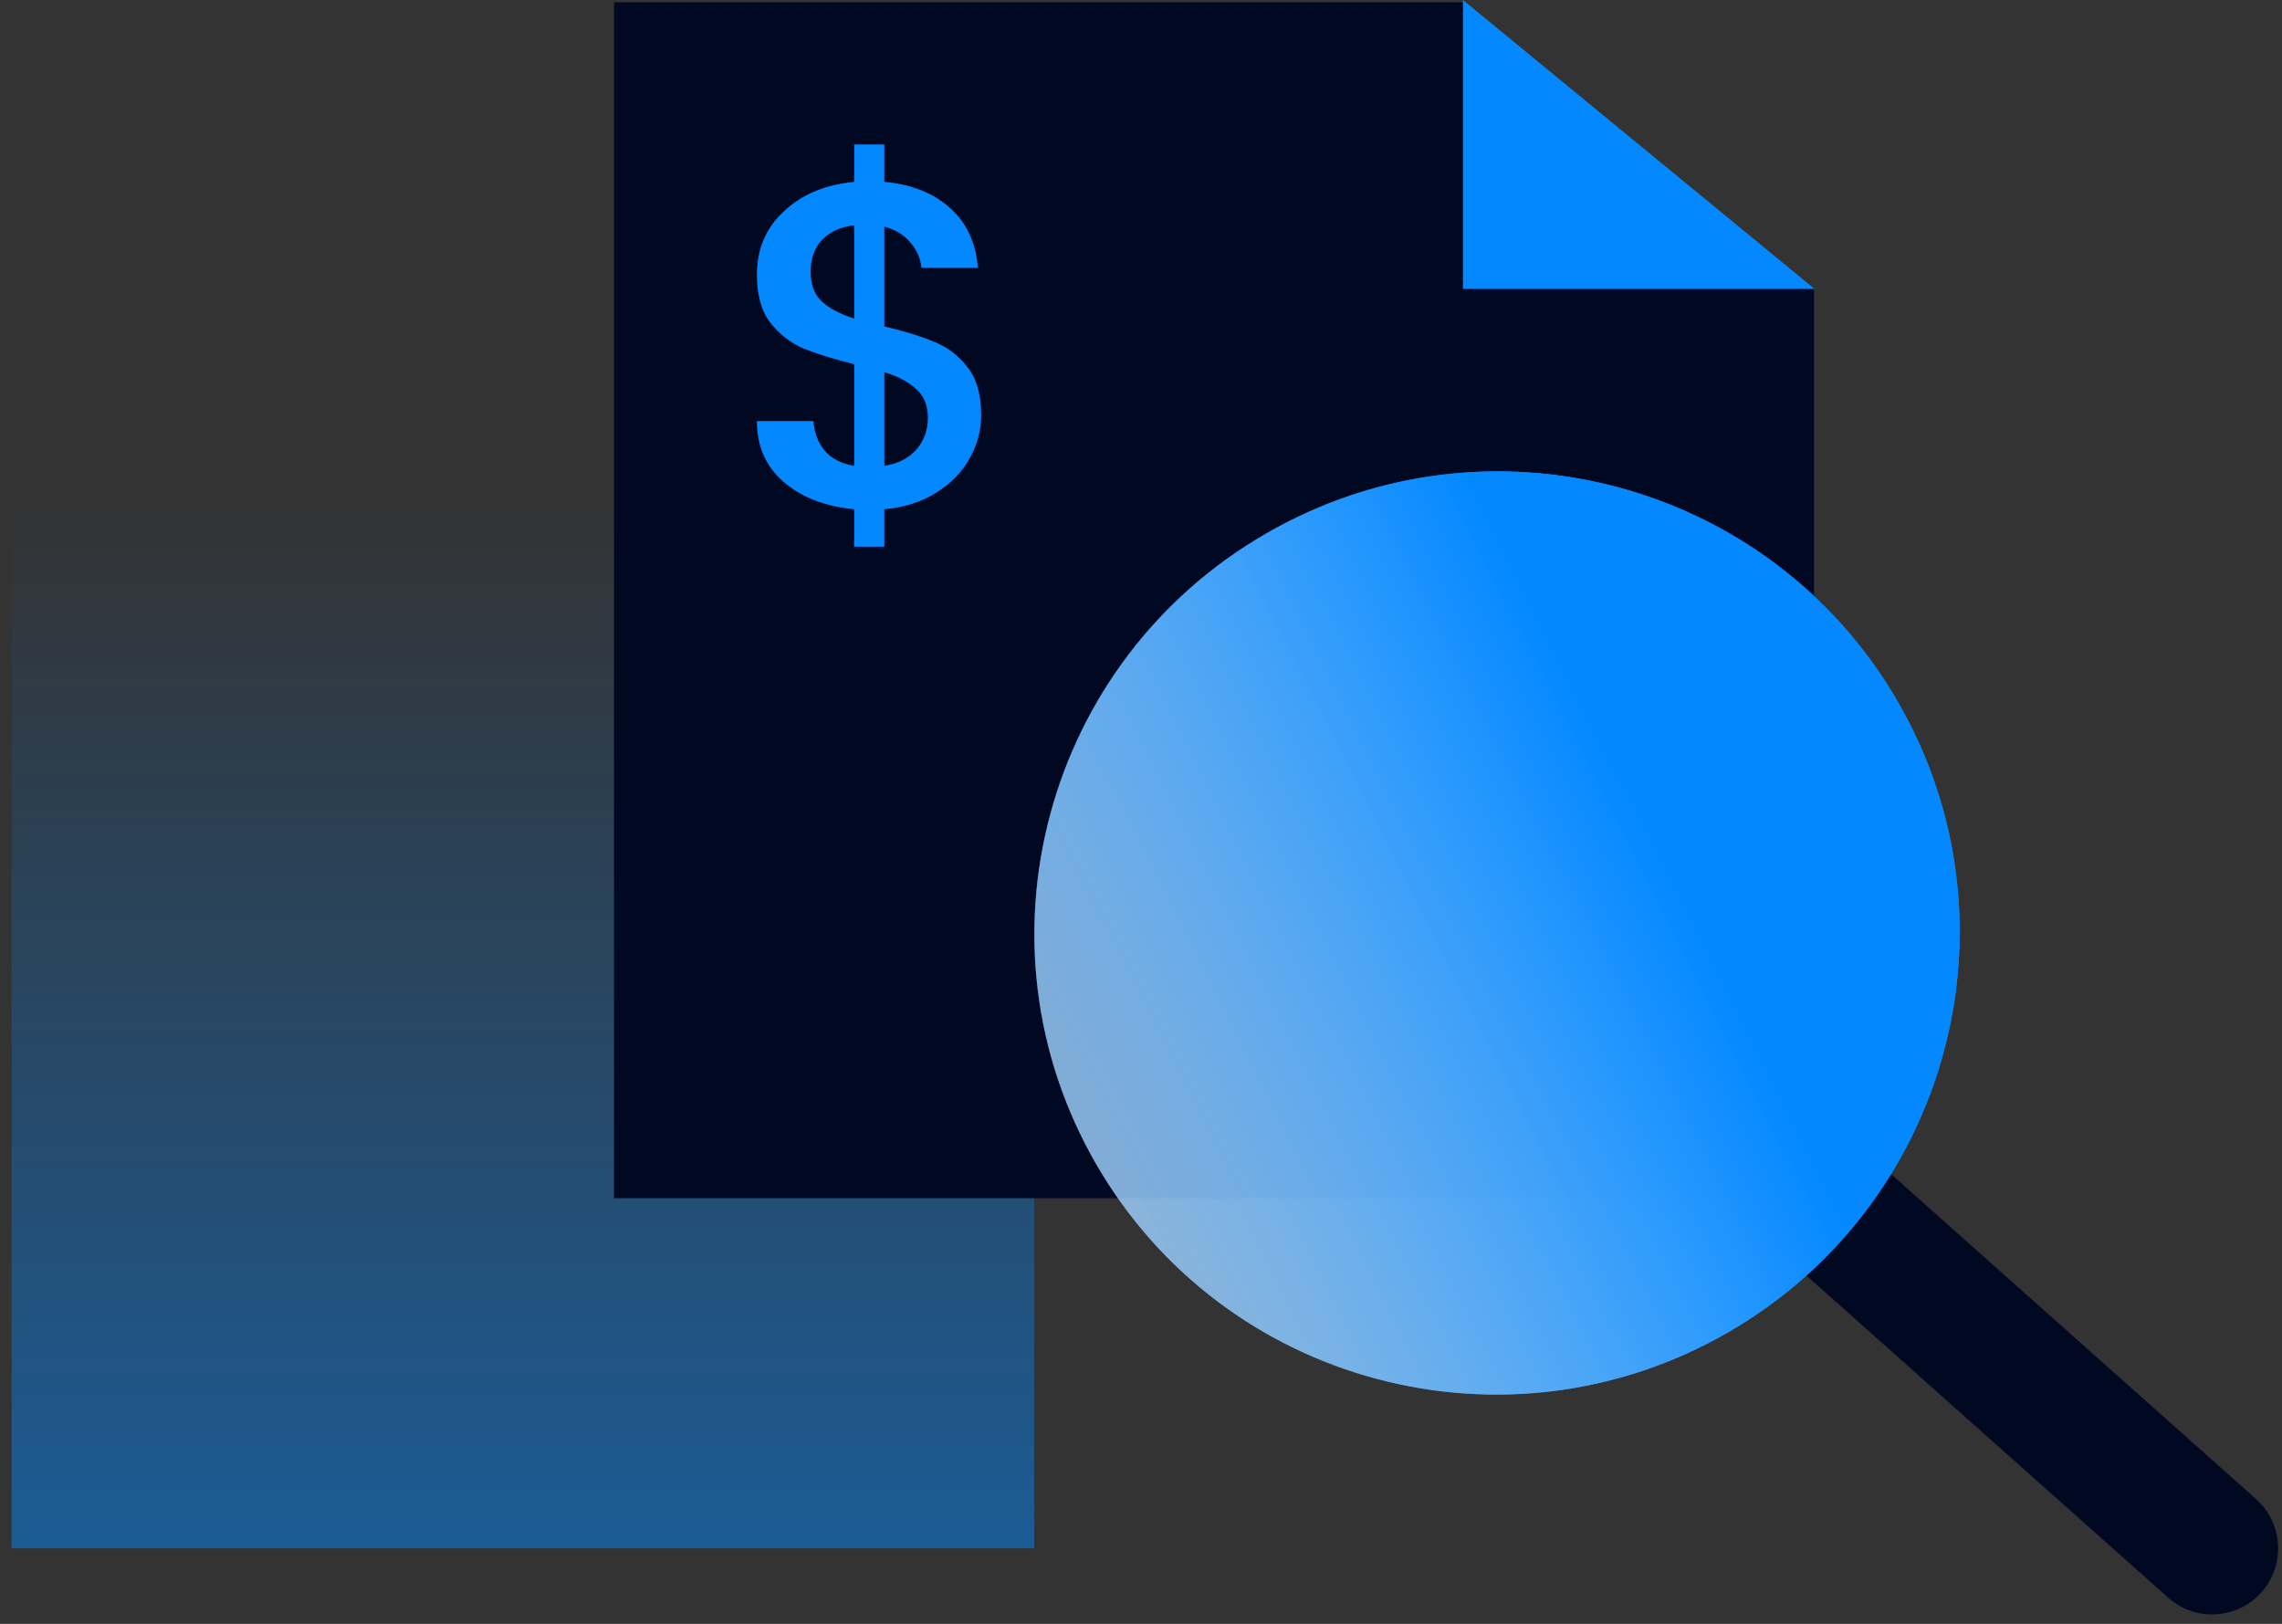 <svg width="156" height="111" viewBox="0 0 156 111" fill="none" xmlns="http://www.w3.org/2000/svg">
<rect x="0" y="0" width="156" height="111" fill="#333333" stroke="none"/>
<rect x="0.789" y="33.816" width="69.911" height="72.024" fill="url(#paint0_linear_1_490)" fill-opacity="0.48"/>
<path d="M41.973 0.158H100.028L124.007 19.763V81.902H41.973V0.158Z" fill="#000822"/>
<path d="M100.009 19.75L100.008 0L124.05 19.75H100.009Z" fill="#0388FF"/>
<path d="M67.074 28.372C67.074 29.424 66.81 30.413 66.282 31.339C65.775 32.265 65.015 33.044 64.001 33.675C63.009 34.306 61.826 34.685 60.453 34.811V37.368H58.394V34.811C56.409 34.622 54.804 34.001 53.58 32.949C52.355 31.897 51.742 30.508 51.742 28.782H55.607C55.67 29.603 55.934 30.287 56.399 30.834C56.863 31.36 57.529 31.697 58.394 31.844V24.9C56.98 24.542 55.829 24.184 54.942 23.826C54.055 23.448 53.294 22.858 52.661 22.059C52.048 21.259 51.742 20.165 51.742 18.776C51.742 17.029 52.355 15.588 53.58 14.452C54.804 13.294 56.409 12.621 58.394 12.431V9.875H60.453V12.431C62.312 12.6 63.801 13.189 64.92 14.199C66.06 15.188 66.704 16.556 66.852 18.303H62.988C62.924 17.65 62.671 17.072 62.227 16.567C61.784 16.041 61.193 15.683 60.453 15.493V22.311C61.868 22.648 63.019 23.006 63.906 23.385C64.793 23.742 65.543 24.321 66.155 25.121C66.768 25.899 67.074 26.983 67.074 28.372ZM55.417 18.587C55.417 19.45 55.67 20.123 56.177 20.607C56.705 21.091 57.444 21.48 58.394 21.775V15.399C57.486 15.504 56.758 15.83 56.209 16.377C55.681 16.924 55.417 17.661 55.417 18.587ZM60.453 31.844C61.383 31.697 62.111 31.328 62.639 30.739C63.167 30.129 63.431 29.403 63.431 28.561C63.431 27.72 63.167 27.067 62.639 26.604C62.132 26.12 61.404 25.731 60.453 25.436V31.844Z" fill="#0388FF"/>
<path d="M148.221 109.212C150.083 110.869 152.936 110.704 154.593 108.842C156.251 106.981 156.085 104.128 154.224 102.47L151.223 105.841L148.221 109.212ZM114.68 73.303L111.678 76.674L148.221 109.212L151.223 105.841L154.224 102.47L117.681 69.933L114.68 73.303Z" fill="#000822"/>
<path d="M129.741 47.973C121.024 32.892 101.69 27.742 86.556 36.47C71.422 45.197 66.22 64.497 74.936 79.577C83.653 94.658 102.988 99.808 118.121 91.08C133.255 82.353 138.457 63.053 129.741 47.973Z" fill="url(#paint1_linear_1_490)"/>
<path d="M129.741 47.973C121.024 32.892 101.69 27.742 86.556 36.47C71.422 45.197 66.22 64.497 74.936 79.577C83.653 94.658 102.988 99.808 118.121 91.08C133.255 82.353 138.457 63.053 129.741 47.973Z" fill="url(#paint2_linear_1_490)"/>
<defs>
<linearGradient id="paint0_linear_1_490" x1="35.745" y1="33.816" x2="35.745" y2="105.84" gradientUnits="userSpaceOnUse">
<stop stop-color="#0388FF" stop-opacity="0"/>
<stop offset="1" stop-color="#0388FF"/>
</linearGradient>
<linearGradient id="paint1_linear_1_490" x1="48.95" y1="86.576" x2="111.714" y2="54.772" gradientUnits="userSpaceOnUse">
<stop stop-color="white" stop-opacity="0.3"/>
<stop offset="1" stop-color="#0388FF"/>
</linearGradient>
<linearGradient id="paint2_linear_1_490" x1="48.95" y1="86.576" x2="111.714" y2="54.772" gradientUnits="userSpaceOnUse">
<stop stop-color="white" stop-opacity="0.3"/>
<stop offset="1" stop-color="#0388FF"/>
</linearGradient>
</defs>
</svg>
